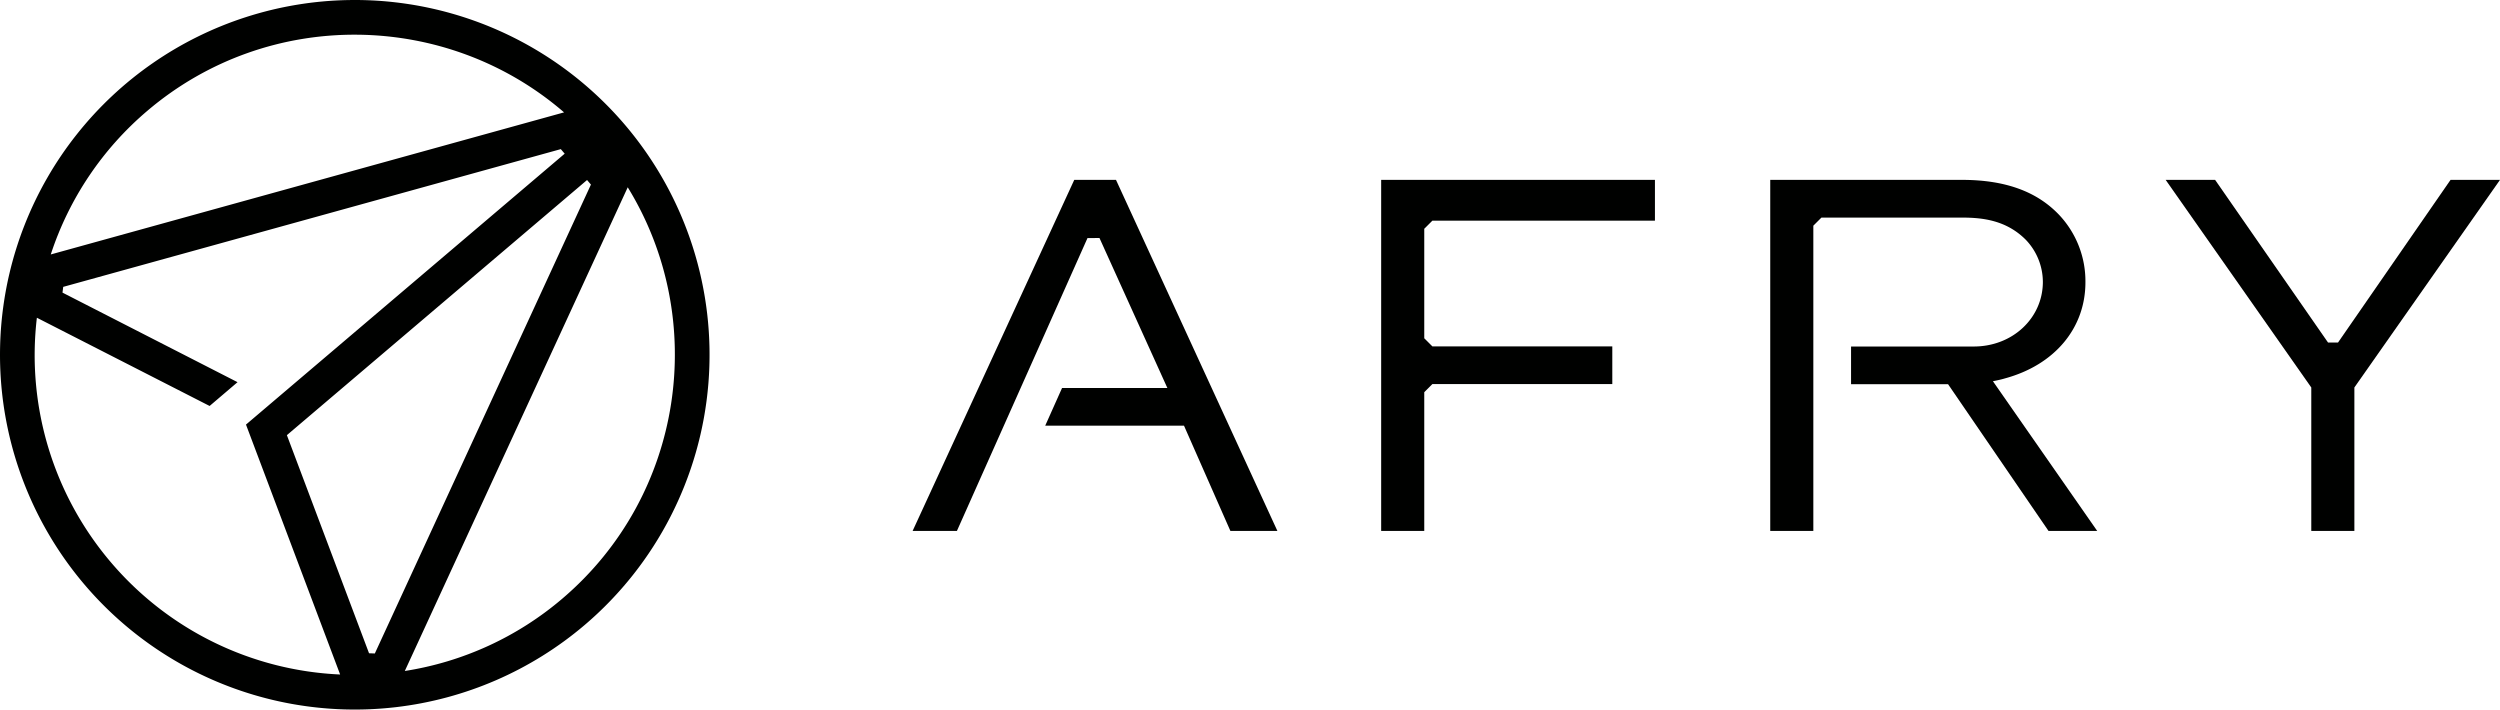 <svg id="Lager_1" data-name="Lager 1" xmlns="http://www.w3.org/2000/svg" viewBox="0 0 1240.612 352.114"><defs><style>.cls-1{fill:#000100;}</style></defs><title>AFRY-Logotype-Horizontal_Black</title><polygon class="cls-1" points="685.397 263.478 685.397 89.262 821.254 89.262 821.254 109.503 710.802 109.503 706.78 113.526 706.78 167.867 710.802 171.89 800.096 171.89 800.096 190.603 710.802 190.603 706.78 194.626 706.78 263.478 685.397 263.478"/><polygon class="cls-1" points="610.578 263.478 587.554 211.235 518.684 211.235 527.047 192.528 579.293 192.528 545.614 118.12 539.666 118.128 474.862 263.478 452.878 263.478 533.094 89.262 553.806 89.262 633.901 263.478 610.578 263.478"/><path class="cls-1" d="M1017.045,263.4,967.2,190.591H919.054V171.877h60.914c19.218,0,34.271-14.087,34.271-32.108a30.323,30.323,0,0,0-8.524-20.91c-9.652-9.656-21.4-10.959-31.618-10.959H904.356l-4.022,4.023V263.4H878.952V89.187H974.1c21.3,0,37.053,5.669,48.168,17.328a47.983,47.983,0,0,1,13.089,33.522c0,22.725-15.283,40.966-39.885,47.651-.564.174-2.134.628-4.633,1.134l-1.384.282,51.753,74.3Z" transform="translate(-0.478 0.075)"/><polygon class="cls-1" points="1146.964 263.478 1146.964 192.283 1074.698 89.262 1099.237 89.262 1155.267 169.973 1160.236 169.973 1216.074 89.262 1240.612 89.262 1168.346 192.283 1168.346 263.478 1146.964 263.478"/><path class="cls-1" d="M310.678,61.962a176.054,176.054,0,1,0-20.122,248.162A176.054,176.054,0,0,0,310.678,61.962ZM73.618,54.9c60.444-51.377,148.53-49.559,206.774.791L25.668,126.2A157.955,157.955,0,0,1,73.618,54.9Zm-18.163,224A158.5,158.5,0,0,1,18.777,157.6L104.5,201.384l13.856-11.808L31.488,145.132c.173-1.372.187-1.48.361-2.852L278.776,73.928l1.925,2.264L122.546,210.623l46.718,124.019A158.5,158.5,0,0,1,55.455,278.9Zm128.159,45.206L142.842,215.871,291.8,89.255l1.924,2.264-107.24,232.69Zm95.839-27.044A157.957,157.957,0,0,1,201.36,332.9L311.987,92.862C352.3,158.458,339.9,245.685,279.453,297.062Z" transform="translate(-0.478 0.075)"/></svg>